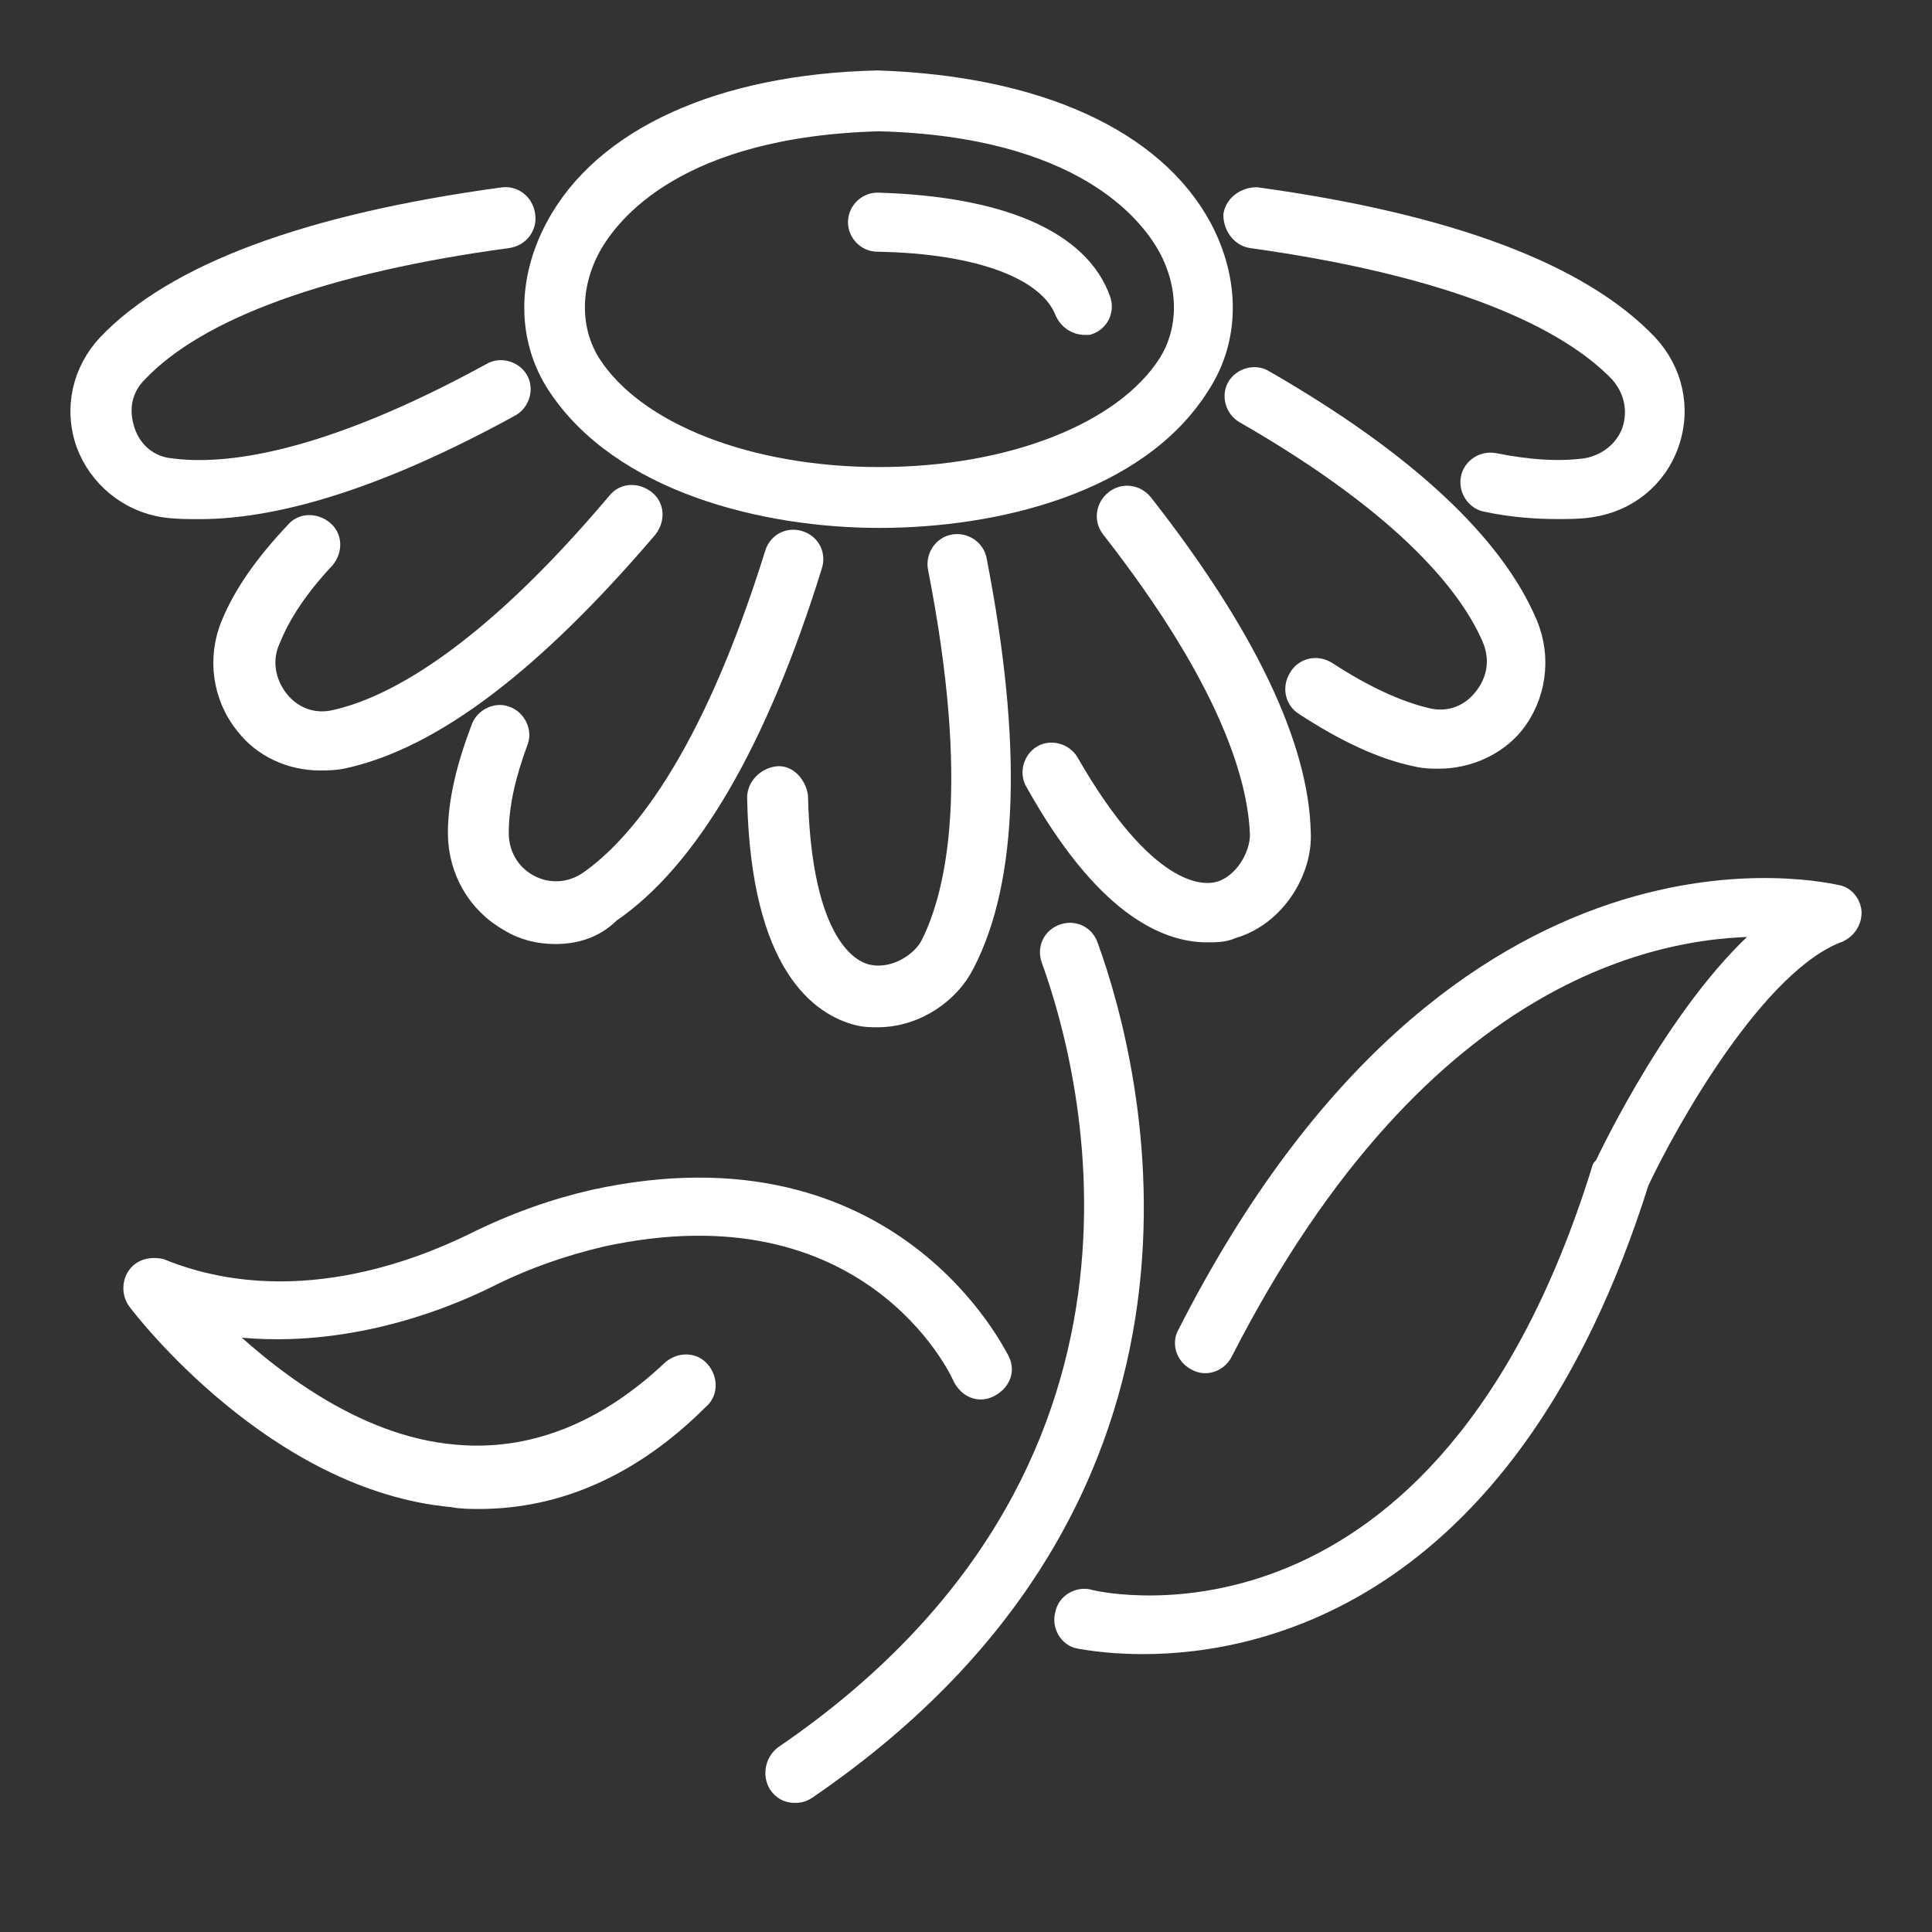 <svg width="24" height="24" viewBox="0 0 24 24" fill="none" xmlns="http://www.w3.org/2000/svg">
<rect x="0" y="0" width="24" height="24" fill="#333333" stroke="none"/>
<path d="M10.924 6.433C9.495 6.433 7.713 5.993 6.921 4.783C6.547 4.212 6.547 3.486 6.899 2.826C7.493 1.704 8.967 1.044 10.902 1C12.882 1.066 14.334 1.726 14.928 2.826C15.28 3.486 15.28 4.212 14.906 4.783C14.136 6.015 12.354 6.433 10.924 6.433ZM10.924 1.506C8.417 1.572 7.581 2.628 7.339 3.068C7.075 3.552 7.075 4.102 7.339 4.519C7.889 5.377 9.297 5.927 10.924 5.927C12.552 5.927 13.96 5.377 14.51 4.519C14.774 4.102 14.774 3.552 14.51 3.068C14.268 2.628 13.432 1.572 10.924 1.506Z" fill="white" stroke="white" stroke-width="0.25"/>
<path d="M13.475 4.035C13.365 4.035 13.277 3.969 13.233 3.881C13.035 3.353 12.177 3.024 10.901 3.002C10.769 3.002 10.659 2.892 10.659 2.76C10.659 2.628 10.769 2.518 10.901 2.518C12.419 2.562 13.409 2.98 13.673 3.727C13.717 3.859 13.651 3.991 13.519 4.035C13.519 4.035 13.497 4.035 13.475 4.035Z" fill="white" stroke="white" stroke-width="0.25"/>
<path d="M10.902 12.636C10.814 12.636 10.748 12.636 10.66 12.614C10.22 12.504 9.45 12.02 9.406 9.909C9.406 9.777 9.516 9.667 9.648 9.645C9.78 9.623 9.89 9.755 9.912 9.887C9.956 11.734 10.55 12.064 10.792 12.108C11.122 12.174 11.452 11.954 11.562 11.734C11.892 11.075 12.178 9.733 11.65 7.049C11.628 6.917 11.716 6.785 11.848 6.763C11.98 6.741 12.112 6.829 12.134 6.961C12.574 9.227 12.53 10.921 11.98 11.976C11.804 12.328 11.386 12.636 10.902 12.636Z" fill="white" stroke="white" stroke-width="0.25"/>
<path d="M14.992 11.581C14.486 11.581 13.716 11.251 12.858 9.711C12.792 9.601 12.836 9.447 12.946 9.381C13.056 9.315 13.21 9.359 13.276 9.469C14.222 11.119 14.904 11.141 15.146 11.075C15.454 10.987 15.652 10.635 15.652 10.371C15.63 9.689 15.3 8.479 13.804 6.565C13.716 6.455 13.738 6.301 13.848 6.213C13.958 6.125 14.112 6.147 14.2 6.257C15.476 7.885 16.136 9.271 16.158 10.349C16.18 10.811 15.85 11.383 15.3 11.537C15.212 11.581 15.102 11.581 14.992 11.581Z" fill="white" stroke="white" stroke-width="0.25"/>
<path d="M17.876 9.424C17.788 9.424 17.7 9.424 17.612 9.402C17.172 9.314 16.71 9.094 16.204 8.764C16.094 8.698 16.05 8.544 16.138 8.412C16.204 8.302 16.358 8.258 16.49 8.346C16.93 8.632 17.348 8.83 17.722 8.918C17.986 8.984 18.25 8.896 18.425 8.676C18.602 8.456 18.645 8.192 18.535 7.928C18.271 7.312 17.524 6.322 15.456 5.134C15.346 5.069 15.302 4.915 15.368 4.805C15.434 4.695 15.588 4.651 15.698 4.717C17.458 5.728 18.558 6.762 18.975 7.752C19.151 8.17 19.085 8.654 18.799 9.006C18.579 9.27 18.227 9.424 17.876 9.424Z" fill="white" stroke="white" stroke-width="0.25"/>
<path d="M19.348 6.323C19.084 6.323 18.776 6.301 18.468 6.235C18.336 6.213 18.248 6.081 18.27 5.949C18.292 5.817 18.424 5.729 18.556 5.751C18.996 5.839 19.37 5.861 19.7 5.817C19.964 5.773 20.184 5.597 20.272 5.355C20.36 5.091 20.294 4.827 20.118 4.629C19.59 4.079 18.38 3.353 15.542 2.957C15.41 2.935 15.322 2.803 15.322 2.671C15.344 2.539 15.476 2.451 15.608 2.451C18.006 2.781 19.634 3.397 20.47 4.277C20.777 4.607 20.887 5.069 20.733 5.509C20.579 5.949 20.206 6.235 19.766 6.301C19.634 6.323 19.48 6.323 19.348 6.323Z" fill="white" stroke="white" stroke-width="0.25"/>
<path d="M2.477 6.324C2.323 6.324 2.191 6.324 2.037 6.302C1.597 6.236 1.223 5.928 1.069 5.51C0.915 5.07 1.025 4.608 1.333 4.278C2.169 3.398 3.819 2.783 6.238 2.453C6.37 2.431 6.502 2.519 6.524 2.673C6.546 2.805 6.458 2.937 6.304 2.958C4.039 3.266 2.455 3.838 1.707 4.63C1.509 4.828 1.465 5.092 1.553 5.356C1.641 5.62 1.861 5.796 2.125 5.818C2.785 5.906 4.017 5.774 6.106 4.63C6.216 4.564 6.37 4.608 6.436 4.718C6.502 4.828 6.458 4.982 6.348 5.048C4.787 5.906 3.489 6.324 2.477 6.324Z" fill="white" stroke="white" stroke-width="0.25"/>
<path d="M6.899 11.602C6.701 11.602 6.503 11.558 6.327 11.448C5.931 11.228 5.689 10.81 5.689 10.348C5.689 9.952 5.799 9.512 5.975 9.05C6.019 8.918 6.173 8.852 6.283 8.896C6.415 8.94 6.481 9.094 6.437 9.204C6.283 9.622 6.195 9.996 6.195 10.348C6.195 10.612 6.327 10.854 6.569 10.986C6.811 11.118 7.097 11.096 7.317 10.942C7.911 10.524 8.813 9.49 9.627 6.873C9.671 6.741 9.803 6.675 9.935 6.719C10.067 6.763 10.133 6.895 10.089 7.027C9.407 9.226 8.549 10.678 7.581 11.338C7.383 11.536 7.141 11.602 6.899 11.602Z" fill="white" stroke="white" stroke-width="0.25"/>
<path d="M3.972 9.446C3.62 9.446 3.268 9.292 3.048 9.006C2.762 8.655 2.696 8.171 2.872 7.753C3.026 7.379 3.29 7.005 3.664 6.609C3.752 6.499 3.906 6.499 4.016 6.587C4.126 6.675 4.126 6.829 4.038 6.939C3.708 7.291 3.488 7.621 3.356 7.951C3.246 8.193 3.29 8.479 3.466 8.699C3.642 8.918 3.906 9.006 4.17 8.941C4.852 8.787 6.018 8.193 7.668 6.235C7.756 6.125 7.91 6.125 8.02 6.213C8.13 6.301 8.13 6.455 8.042 6.565C6.634 8.215 5.38 9.182 4.258 9.424C4.148 9.446 4.06 9.446 3.972 9.446Z" fill="white" stroke="white" stroke-width="0.25"/>
<path d="M9.868 22.271C9.78 22.271 9.714 22.227 9.67 22.161C9.604 22.051 9.626 21.897 9.736 21.809C14.861 18.311 13.585 13.362 13.057 11.91C13.014 11.778 13.079 11.646 13.211 11.602C13.343 11.558 13.475 11.624 13.519 11.756C14.069 13.274 15.433 18.532 10.022 22.227C9.956 22.271 9.912 22.271 9.868 22.271Z" fill="white" stroke="white" stroke-width="0.25"/>
<path d="M14.201 20.423C13.717 20.423 13.431 20.357 13.409 20.357C13.277 20.335 13.189 20.181 13.233 20.049C13.255 19.917 13.409 19.829 13.541 19.873C13.717 19.917 17.941 20.841 19.898 14.528C19.898 14.528 19.898 14.506 19.92 14.506C19.964 14.418 20.888 12.438 22.032 11.514C20.712 11.47 17.677 11.932 15.191 16.793C15.125 16.925 14.971 16.969 14.861 16.903C14.729 16.837 14.685 16.683 14.751 16.573C18.138 9.908 22.78 11.118 22.824 11.118C22.934 11.14 23 11.25 23 11.338C23 11.448 22.934 11.536 22.846 11.58C21.812 11.954 20.712 13.934 20.36 14.681C18.754 19.785 15.653 20.423 14.201 20.423Z" fill="white" stroke="white" stroke-width="0.25"/>
<path d="M5.952 18.62C5.842 18.62 5.732 18.62 5.622 18.598C3.422 18.4 1.773 16.244 1.707 16.156C1.641 16.068 1.641 15.936 1.707 15.848C1.773 15.76 1.883 15.738 1.993 15.76C3.62 16.42 5.226 15.76 5.864 15.452C6.392 15.188 6.898 15.012 7.382 14.902C11.099 14.089 12.397 16.882 12.419 16.904C12.485 17.036 12.419 17.168 12.287 17.234C12.155 17.3 12.023 17.234 11.957 17.102C11.913 16.992 10.791 14.639 7.47 15.364C7.008 15.474 6.546 15.628 6.062 15.87C5.49 16.156 4.126 16.706 2.631 16.442C3.268 17.058 4.368 17.96 5.644 18.07C6.59 18.158 7.514 17.806 8.35 17.014C8.46 16.926 8.614 16.926 8.702 17.036C8.79 17.146 8.79 17.3 8.68 17.388C7.866 18.202 6.942 18.62 5.952 18.62Z" fill="white" stroke="white" stroke-width="0.25"/>
</svg>
